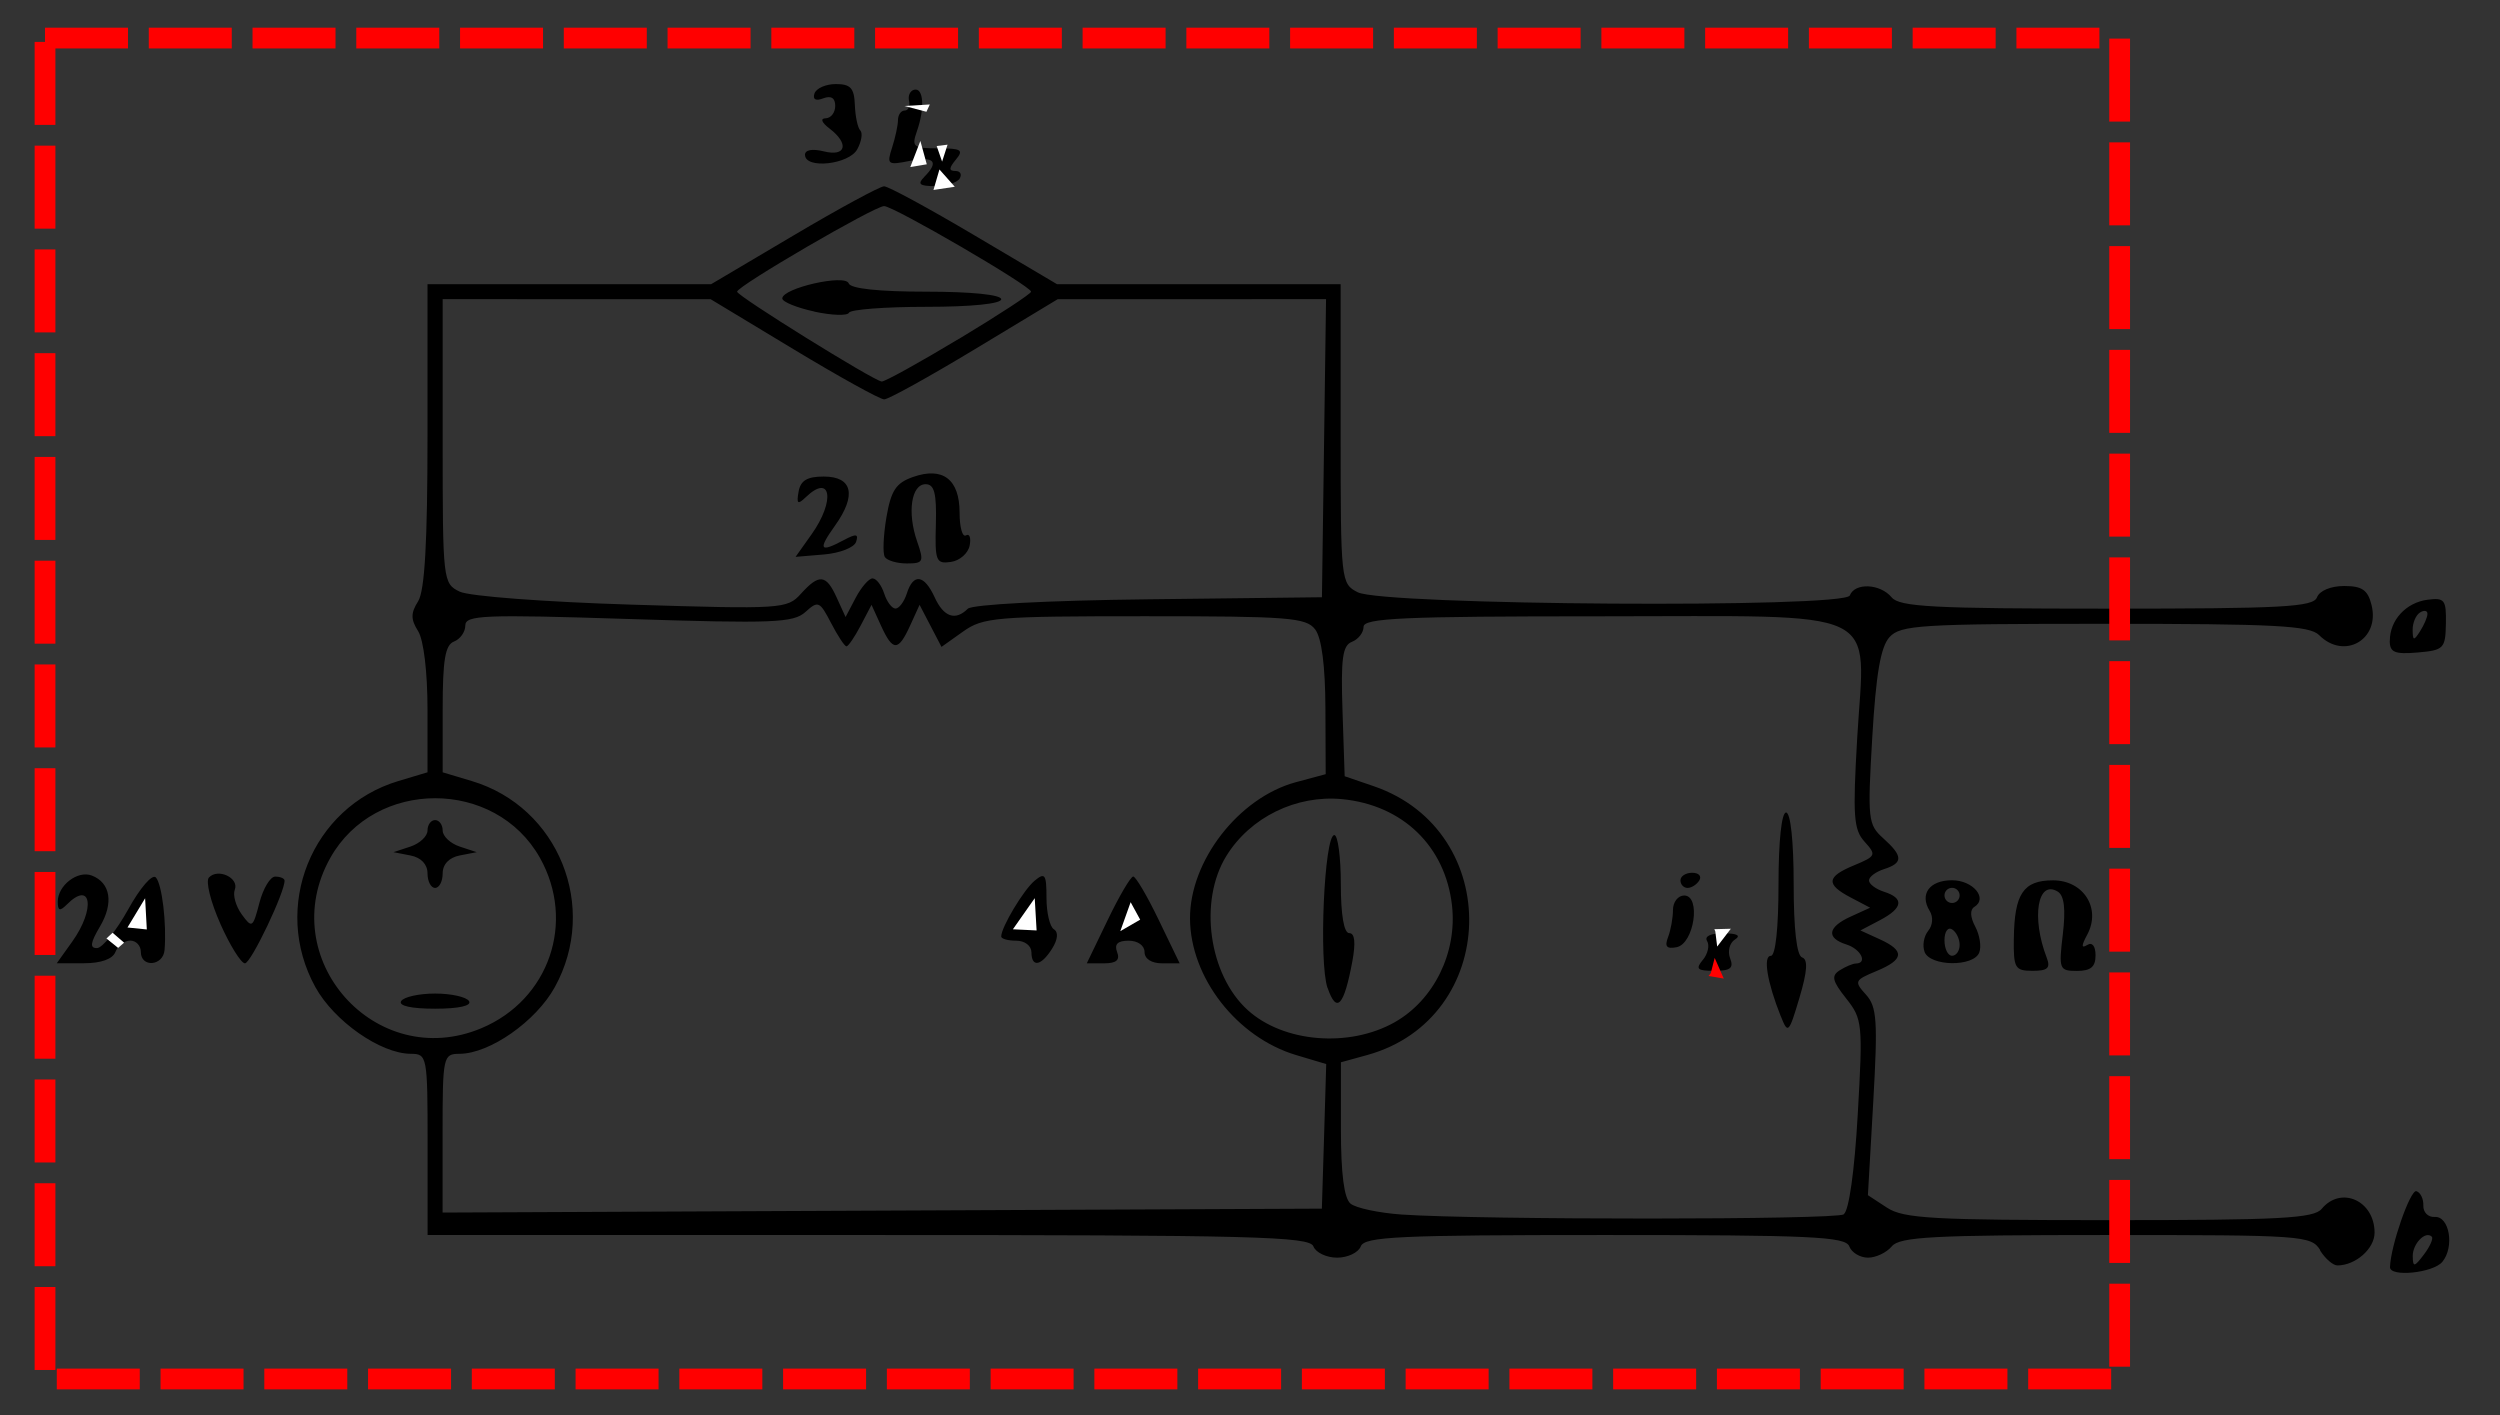 <?xml version="1.0" encoding="UTF-8" standalone="no"?>
<!-- Created with Inkscape (http://www.inkscape.org/) -->

<svg
   width="106"
   height="60"
   viewBox="0 0 28.046 15.875"
   version="1.1"
   id="svg1"
   inkscape:version="1.3 (0e150ed6c4, 2023-07-21)"
   sodipodi:docname="circuito-a-ser-simplificado-com-fonte-dependente-de-corrente.svg"
   xmlns:inkscape="http://www.inkscape.org/namespaces/inkscape"
   xmlns:sodipodi="http://sodipodi.sourceforge.net/DTD/sodipodi-0.dtd"
   xmlns="http://www.w3.org/2000/svg"
   xmlns:svg="http://www.w3.org/2000/svg">
  <rect x="0" y="0" width="28.046" height="15.875" fill="#333333" stroke="none"/>
  <sodipodi:namedview
     id="namedview1"
     pagecolor="#ffffff"
     bordercolor="#000000"
     borderopacity="0.25"
     inkscape:showpageshadow="2"
     inkscape:pageopacity="0.0"
     inkscape:pagecheckerboard="0"
     inkscape:deskcolor="#d1d1d1"
     inkscape:document-units="mm"
     inkscape:zoom="3.8057239"
     inkscape:cx="33.633549"
     inkscape:cy="13.663629"
     inkscape:window-width="1366"
     inkscape:window-height="738"
     inkscape:window-x="1024"
     inkscape:window-y="1"
     inkscape:window-maximized="1"
     inkscape:current-layer="layer1" />
  <defs
     id="defs1" />
  <g
     inkscape:label="Layer 1"
     inkscape:groupmode="layer"
     id="layer1">
    <path
       style="fill:#000000;stroke-width:0.265"
       d="m 26.812,14.215 c 0.006,-0.235 0.228,-0.873 0.296,-0.852 0.046,0.014 0.081,0.087 0.078,0.162 -0.003,0.075 0.054,0.132 0.127,0.127 0.166,-0.011 0.225,0.336 0.086,0.504 -0.104,0.125 -0.59,0.174 -0.587,0.059 z m 0.469,-0.341 c -0.071,-0.071 -0.216,0.079 -0.214,0.219 0.002,0.126 0.018,0.123 0.126,-0.02 0.068,-0.09 0.107,-0.179 0.088,-0.199 z m -1.252,0.15 c -0.102,-0.163 -0.197,-0.169 -2.403,-0.169 -1.939,0 -2.314,0.02 -2.403,0.127 -0.058,0.07 -0.178,0.127 -0.267,0.127 -0.089,0 -0.184,-0.057 -0.21,-0.127 -0.042,-0.109 -0.426,-0.127 -2.74,-0.127 -2.314,0 -2.698,0.018 -2.74,0.127 -0.027,0.07 -0.146,0.127 -0.266,0.127 -0.119,0 -0.239,-0.057 -0.266,-0.127 -0.043,-0.111 -0.676,-0.127 -4.993,-0.127 h -4.944 v -1.016 c 0,-0.997 -0.004,-1.016 -0.191,-1.017 -0.339,-0.003 -0.857,-0.366 -1.068,-0.748 -0.495,-0.897 -0.043,-2.02 0.931,-2.312 l 0.327,-0.098 v -0.707 c 0,-0.416 -0.043,-0.777 -0.105,-0.876 -0.084,-0.134 -0.084,-0.203 0,-0.336 0.074,-0.119 0.105,-0.661 0.105,-1.863 v -1.694 h 1.591 1.591 l 0.928,-0.549 c 0.51,-0.302 0.966,-0.549 1.012,-0.549 0.047,0 0.502,0.247 1.012,0.549 l 0.928,0.549 h 1.591 1.591 v 1.679 c 0,1.656 0.003,1.68 0.191,1.777 0.284,0.147 5.466,0.181 5.521,0.036 0.056,-0.146 0.341,-0.133 0.469,0.021 0.089,0.107 0.465,0.127 2.414,0.127 1.974,0 2.316,-0.018 2.358,-0.127 0.028,-0.074 0.155,-0.127 0.304,-0.127 0.202,0 0.266,0.044 0.308,0.213 0.097,0.388 -0.306,0.62 -0.588,0.338 -0.107,-0.107 -0.493,-0.127 -2.406,-0.127 -2.072,0 -2.291,0.014 -2.414,0.15 -0.099,0.109 -0.151,0.412 -0.193,1.122 -0.054,0.922 -0.048,0.98 0.122,1.133 0.224,0.201 0.226,0.278 0.01,0.347 -0.093,0.03 -0.169,0.087 -0.169,0.127 0,0.04 0.076,0.097 0.169,0.127 0.229,0.073 0.213,0.183 -0.048,0.32 l -0.217,0.114 0.217,0.099 c 0.285,0.13 0.274,0.228 -0.04,0.358 -0.243,0.101 -0.249,0.115 -0.115,0.263 0.123,0.136 0.134,0.29 0.082,1.203 l -0.06,1.047 0.214,0.14 c 0.186,0.122 0.513,0.14 2.493,0.14 1.922,0 2.295,-0.02 2.384,-0.127 0.217,-0.261 0.593,-0.092 0.593,0.268 0,0.179 -0.213,0.367 -0.417,0.367 -0.049,0 -0.137,-0.076 -0.195,-0.169 z M 20.684,13.621 c 0.058,-0.037 0.121,-0.485 0.157,-1.121 0.058,-1.016 0.053,-1.068 -0.13,-1.299 -0.157,-0.198 -0.169,-0.254 -0.072,-0.316 0.065,-0.041 0.147,-0.076 0.182,-0.076 0.134,-0.003 0.055,-0.162 -0.106,-0.213 -0.231,-0.073 -0.213,-0.196 0.048,-0.314 l 0.217,-0.099 -0.217,-0.114 c -0.283,-0.148 -0.274,-0.234 0.04,-0.363 0.243,-0.101 0.249,-0.115 0.115,-0.263 -0.124,-0.137 -0.134,-0.287 -0.083,-1.167 0.087,-1.486 0.348,-1.362 -2.89,-1.362 -2.207,0 -2.648,0.02 -2.648,0.118 0,0.065 -0.059,0.14 -0.13,0.168 -0.106,0.041 -0.126,0.185 -0.106,0.779 l 0.024,0.729 0.327,0.112 c 1.465,0.503 1.412,2.605 -0.075,3.016 l -0.294,0.081 v 0.748 c 0,0.504 0.035,0.777 0.108,0.838 0.06,0.049 0.317,0.104 0.572,0.122 0.893,0.061 4.867,0.06 4.962,-0.002 z m -0.707,-2.221 c -0.152,-0.381 -0.201,-0.677 -0.111,-0.677 0.053,0 0.086,-0.315 0.086,-0.804 0,-0.48 0.034,-0.804 0.085,-0.804 0.05,0 0.085,0.322 0.085,0.797 0,0.512 0.034,0.809 0.095,0.829 0.067,0.022 0.059,0.153 -0.03,0.452 -0.119,0.4 -0.129,0.41 -0.209,0.208 z m -0.874,-0.631 c 0.056,-0.068 0.078,-0.163 0.048,-0.212 -0.033,-0.053 0.039,-0.088 0.183,-0.087 0.155,8.46e-4 0.2,0.025 0.129,0.07 -0.06,0.038 -0.084,0.132 -0.054,0.21 0.043,0.111 0.004,0.141 -0.177,0.141 -0.193,0 -0.214,-0.02 -0.129,-0.123 z m -0.39,-0.256 c 0.03,-0.078 0.055,-0.216 0.055,-0.305 0,-0.089 0.057,-0.162 0.126,-0.162 0.191,0 0.112,0.541 -0.085,0.58 -0.112,0.022 -0.137,-0.007 -0.096,-0.113 z m 0.139,-0.637 c 0,-0.047 0.059,-0.085 0.132,-0.085 0.073,0 0.108,0.038 0.08,0.085 -0.029,0.047 -0.088,0.085 -0.132,0.085 -0.044,0 -0.08,-0.038 -0.08,-0.085 z m -3.998,2.872 0.024,-0.811 -0.338,-0.101 c -0.665,-0.199 -1.186,-0.869 -1.19,-1.53 -0.004,-0.648 0.547,-1.358 1.187,-1.531 l 0.335,-0.09 -0.003,-0.738 c -0.002,-0.479 -0.042,-0.79 -0.115,-0.886 -0.101,-0.133 -0.297,-0.148 -1.91,-0.148 -1.672,0 -1.815,0.012 -2.04,0.172 l -0.242,0.172 -0.123,-0.236 -0.123,-0.236 -0.106,0.233 c -0.133,0.292 -0.194,0.292 -0.327,0 l -0.106,-0.233 -0.122,0.233 c -0.067,0.128 -0.139,0.233 -0.159,0.233 -0.021,0 -0.098,-0.118 -0.173,-0.262 -0.127,-0.245 -0.145,-0.253 -0.287,-0.124 -0.135,0.122 -0.359,0.131 -1.984,0.079 -1.623,-0.052 -1.832,-0.044 -1.832,0.073 0,0.072 -0.057,0.153 -0.127,0.18 -0.099,0.038 -0.127,0.206 -0.127,0.758 v 0.709 l 0.327,0.098 c 0.974,0.292 1.426,1.414 0.931,2.312 -0.211,0.383 -0.729,0.746 -1.068,0.748 -0.185,0.001 -0.191,0.025 -0.191,0.891 v 0.89 l 4.932,-0.022 4.932,-0.022 z M 11.57,10.68 c 0,-0.071 -0.075,-0.127 -0.169,-0.127 -0.093,0 -0.169,-0.021 -0.169,-0.047 0,-0.104 0.251,-0.523 0.375,-0.626 0.116,-0.096 0.133,-0.073 0.133,0.192 0,0.166 0.037,0.325 0.083,0.353 0.052,0.032 0.045,0.113 -0.02,0.217 -0.123,0.197 -0.232,0.215 -0.232,0.038 z m 0.857,-0.36 c 0.129,-0.268 0.258,-0.487 0.286,-0.487 0.028,0 0.157,0.219 0.286,0.487 l 0.235,0.487 h -0.197 c -0.119,0 -0.197,-0.05 -0.197,-0.127 0,-0.073 -0.076,-0.127 -0.178,-0.127 -0.124,0 -0.163,0.039 -0.13,0.127 0.035,0.09 -0.008,0.127 -0.146,0.127 H 12.192 Z M 5.4,11.535 c 0.761,-0.319 1.061,-1.192 0.657,-1.912 -0.501,-0.891 -1.85,-0.891 -2.351,0 -0.633,1.125 0.506,2.41 1.694,1.912 z m -0.9,-0.304 c 0.029,-0.047 0.2,-0.085 0.381,-0.085 0.181,0 0.352,0.038 0.381,0.085 0.032,0.052 -0.114,0.085 -0.381,0.085 -0.267,0 -0.413,-0.032 -0.381,-0.085 z m 0.296,-1.433 c 0,-0.102 -0.072,-0.178 -0.191,-0.201 l -0.191,-0.037 0.191,-0.063 c 0.105,-0.035 0.191,-0.116 0.191,-0.18 0,-0.064 0.038,-0.117 0.085,-0.117 0.047,0 0.085,0.053 0.085,0.117 0,0.064 0.086,0.145 0.191,0.18 l 0.191,0.063 -0.191,0.037 c -0.119,0.023 -0.191,0.099 -0.191,0.201 0,0.09 -0.038,0.163 -0.085,0.163 -0.047,0 -0.085,-0.074 -0.085,-0.163 z M 15.644,11.469 c 0.442,-0.249 0.705,-0.783 0.645,-1.312 -0.075,-0.664 -0.553,-1.126 -1.233,-1.192 -0.515,-0.049 -1.03,0.203 -1.298,0.637 -0.313,0.506 -0.198,1.334 0.24,1.73 0.401,0.363 1.135,0.424 1.646,0.137 z m -0.751,-0.385 c -0.1,-0.287 -0.037,-1.716 0.076,-1.716 0.04,0 0.073,0.248 0.073,0.55 0,0.347 0.035,0.55 0.094,0.55 0.063,0 0.074,0.105 0.035,0.318 -0.094,0.502 -0.176,0.59 -0.277,0.298 z M 9.789,6.489 c 0.042,0 0.1,0.076 0.13,0.169 0.03,0.093 0.087,0.169 0.127,0.169 0.04,0 0.097,-0.076 0.127,-0.169 0.073,-0.23 0.195,-0.213 0.312,0.042 0.101,0.222 0.233,0.268 0.372,0.129 0.048,-0.048 0.902,-0.093 2.028,-0.106 l 1.945,-0.023 0.023,-1.672 0.023,-1.672 -1.505,1.29e-4 -1.505,1.28e-4 -0.931,0.562 c -0.512,0.309 -0.969,0.562 -1.016,0.562 -0.047,0 -0.504,-0.253 -1.016,-0.562 l -0.931,-0.562 -1.503,-1.28e-4 -1.503,-1.28e-4 v 1.594 c 0,1.569 0.003,1.596 0.191,1.687 0.106,0.052 0.958,0.116 1.93,0.146 1.683,0.052 1.745,0.048 1.897,-0.121 0.206,-0.228 0.284,-0.22 0.403,0.043 l 0.099,0.217 0.114,-0.217 c 0.063,-0.119 0.148,-0.217 0.19,-0.217 z m 0.137,-0.242 c -0.025,-0.04 -0.016,-0.239 0.018,-0.443 0.052,-0.302 0.107,-0.386 0.298,-0.453 0.335,-0.118 0.523,0.026 0.523,0.4 0,0.165 0.032,0.279 0.072,0.255 0.039,-0.024 0.058,0.027 0.041,0.114 -0.017,0.087 -0.111,0.17 -0.211,0.184 -0.166,0.024 -0.18,-0.01 -0.168,-0.423 0.009,-0.348 -0.017,-0.449 -0.115,-0.449 -0.161,0 -0.208,0.317 -0.096,0.64 0.08,0.23 0.072,0.249 -0.115,0.249 -0.111,0 -0.222,-0.033 -0.247,-0.073 z m -0.822,-0.252 c 0.269,-0.378 0.22,-0.691 -0.066,-0.416 -0.089,0.086 -0.104,0.073 -0.079,-0.064 0.022,-0.125 0.097,-0.169 0.282,-0.169 0.323,0 0.371,0.208 0.127,0.55 -0.195,0.273 -0.173,0.308 0.1,0.162 0.137,-0.073 0.166,-0.069 0.136,0.021 -0.021,0.063 -0.182,0.126 -0.358,0.141 l -0.321,0.027 z m 1.655,-2.194 c 0.445,-0.268 0.809,-0.506 0.808,-0.529 -0.003,-0.064 -1.542,-0.96 -1.649,-0.96 -0.107,0 -1.646,0.896 -1.649,0.96 -0.002,0.047 1.527,0.997 1.622,1.008 0.032,0.004 0.423,-0.212 0.868,-0.48 z M 9.136,3.495 c -0.198,-0.043 -0.36,-0.109 -0.36,-0.147 0,-0.116 0.709,-0.277 0.745,-0.169 0.02,0.059 0.337,0.093 0.871,0.093 0.503,0 0.84,0.034 0.84,0.085 0,0.051 -0.336,0.085 -0.84,0.085 -0.462,0 -0.852,0.03 -0.868,0.066 -0.016,0.036 -0.19,0.031 -0.388,-0.012 z M 22.592,10.532 c 0.006,-0.506 0.106,-0.656 0.44,-0.656 0.342,0 0.541,0.314 0.384,0.608 -0.068,0.126 -0.068,0.159 -3.97e-4,0.117 0.056,-0.035 0.093,0.012 0.093,0.117 0,0.129 -0.054,0.174 -0.208,0.174 -0.199,0 -0.206,-0.018 -0.159,-0.412 0.033,-0.281 0.016,-0.432 -0.056,-0.477 -0.227,-0.14 -0.299,0.289 -0.125,0.74 0.045,0.117 0.012,0.148 -0.158,0.148 -0.198,0 -0.215,-0.03 -0.211,-0.36 z m -21.78,0.029 c 0.261,-0.367 0.213,-0.69 -0.062,-0.414 -0.079,0.079 -0.102,0.072 -0.102,-0.032 0,-0.182 0.223,-0.354 0.382,-0.293 0.21,0.081 0.247,0.309 0.092,0.571 -0.109,0.184 -0.117,0.244 -0.034,0.243 0.061,-6.62e-4 0.218,-0.196 0.35,-0.434 0.133,-0.241 0.27,-0.4 0.31,-0.359 0.069,0.072 0.123,0.518 0.098,0.815 -0.015,0.18 -0.266,0.2 -0.266,0.021 0,-0.07 -0.053,-0.127 -0.118,-0.127 -0.065,0 -0.14,0.057 -0.167,0.127 -0.031,0.08 -0.161,0.127 -0.353,0.127 h -0.305 z M 2.472,10.363 c -0.109,-0.244 -0.167,-0.478 -0.128,-0.519 0.102,-0.108 0.341,0.005 0.29,0.137 -0.024,0.061 0.012,0.186 0.078,0.277 0.115,0.158 0.125,0.152 0.198,-0.129 0.042,-0.162 0.122,-0.295 0.177,-0.295 0.055,0 0.102,0.019 0.105,0.042 0.011,0.118 -0.376,0.931 -0.444,0.931 -0.043,0 -0.168,-0.2 -0.277,-0.445 z m 19.119,0.316 c -0.027,-0.07 -0.009,-0.176 0.04,-0.236 0.052,-0.063 0.059,-0.156 0.017,-0.224 -0.116,-0.188 -0.003,-0.344 0.251,-0.344 0.235,0 0.405,0.203 0.25,0.299 -0.051,0.031 -0.047,0.114 0.01,0.221 0.05,0.094 0.071,0.225 0.045,0.291 -0.063,0.163 -0.551,0.157 -0.614,-0.008 z m 0.393,-0.079 c 0,-0.067 -0.038,-0.146 -0.085,-0.174 -0.047,-0.029 -0.085,0.026 -0.085,0.122 0,0.096 0.038,0.174 0.085,0.174 0.047,0 0.085,-0.055 0.085,-0.122 z m 0,-0.555 c 0,-0.047 -0.038,-0.085 -0.085,-0.085 -0.047,0 -0.085,0.038 -0.085,0.085 0,0.047 0.038,0.085 0.085,0.085 0.047,0 0.085,-0.038 0.085,-0.085 z m 4.826,-2.857 c 0,-0.231 0.181,-0.428 0.423,-0.46 0.192,-0.025 0.211,8.73e-4 0.206,0.269 -0.005,0.279 -0.024,0.298 -0.318,0.323 -0.257,0.022 -0.312,-0.001 -0.312,-0.132 z m 0.422,-0.301 c 7.94e-4,-0.038 -0.037,-0.045 -0.083,-0.016 -0.047,0.029 -0.084,0.117 -0.083,0.195 0.001,0.123 0.013,0.126 0.083,0.016 0.045,-0.07 0.083,-0.158 0.083,-0.195 z M 10.368,1.985 c 0.171,-0.171 0.114,-0.235 -0.162,-0.18 -0.248,0.05 -0.26,0.041 -0.198,-0.15 0.036,-0.112 0.066,-0.251 0.066,-0.309 4.49e-4,-0.058 0.034,-0.106 0.075,-0.106 0.041,0 0.063,-0.049 0.049,-0.108 -0.014,-0.06 0.013,-0.116 0.06,-0.126 0.104,-0.022 0.118,0.211 0.028,0.467 -0.061,0.175 -0.041,0.191 0.238,0.191 0.261,0 0.29,0.018 0.199,0.127 -0.079,0.095 -0.08,0.127 -0.005,0.127 0.055,0 0.076,0.038 0.048,0.085 -0.029,0.047 -0.153,0.085 -0.276,0.085 -0.174,0 -0.201,-0.023 -0.122,-0.102 z M 9.03,1.739 c 0,-0.058 0.081,-0.073 0.212,-0.041 0.25,0.063 0.287,-0.086 0.064,-0.256 -0.09,-0.069 -0.107,-0.114 -0.042,-0.115 0.058,-0.002 0.106,-0.064 0.106,-0.139 0,-0.089 -0.046,-0.118 -0.134,-0.085 -0.085,0.033 -0.121,0.013 -0.099,-0.054 0.019,-0.058 0.127,-0.106 0.24,-0.106 0.165,0 0.206,0.045 0.213,0.234 0.005,0.129 0.032,0.258 0.061,0.286 0.029,0.029 0.014,0.123 -0.033,0.21 -0.092,0.173 -0.587,0.227 -0.587,0.064 z"
       id="path1" />
    <path
       style="fill:#ffffff;stroke-width:0.233"
       d="m 11.363,10.425 0.245,-0.349 0.021,0.362 z"
       id="path11" />
    <path
       style="fill:#ffffff;stroke-width:0.233"
       d="m 12.568,10.446 0.116,-0.325 0.107,0.196 z"
       id="path12" />
    <path
       style="fill:#ffffff;stroke-width:0.233"
       d="m 1.263,10.464 0.129,0.111 -0.067,0.059 -0.131,-0.106 z"
       id="path13" />
    <path
       style="fill:#ffffff;stroke-width:0.233"
       d="m 1.43,10.405 0.198,-0.328 0.019,0.35 z"
       id="path14" />
    <path
       style="fill:#ffffff;stroke-width:0.233"
       d="m 10.146,1.189 0.285,-0.017 -0.038,0.082 z"
       id="path15" />
    <path
       style="fill:#ffffff;stroke-width:0.233"
       d="m 10.325,1.581 -0.113,0.293 0.185,-0.031 z"
       id="path16" />
    <path
       style="fill:#ffffff;stroke-width:0.233"
       d="m 10.508,1.638 0.061,0.175 0.061,-0.19 z"
       id="path17" />
    <path
       style="fill:#ffffff;stroke-width:0.233"
       d="m 10.472,2.131 0.067,-0.23 0.172,0.194 z"
       id="path18" />
    <path
       style="fill:#ffffff;stroke-width:0.233"
       d="m 19.232,10.424 0.011,0.025 0.021,0.17 0.153,-0.2 z"
       id="path19" />
    <path
       style="fill:#ff0000;stroke-width:0.233"
       d="m 19.167,10.949 0.025,-0.031 0.044,-0.172 0.102,0.232 -0.19,-0.032 z"
       id="path20" />
    <rect
       style="fill:none;stroke:#ff0000;stroke-width:0.233;stroke-dasharray:0.931,0.233;stroke-dashoffset:0"
       id="rect20"
       width="23.274"
       height="15.043"
       x="0.505"
       y="0.427" />
  </g>
</svg>
